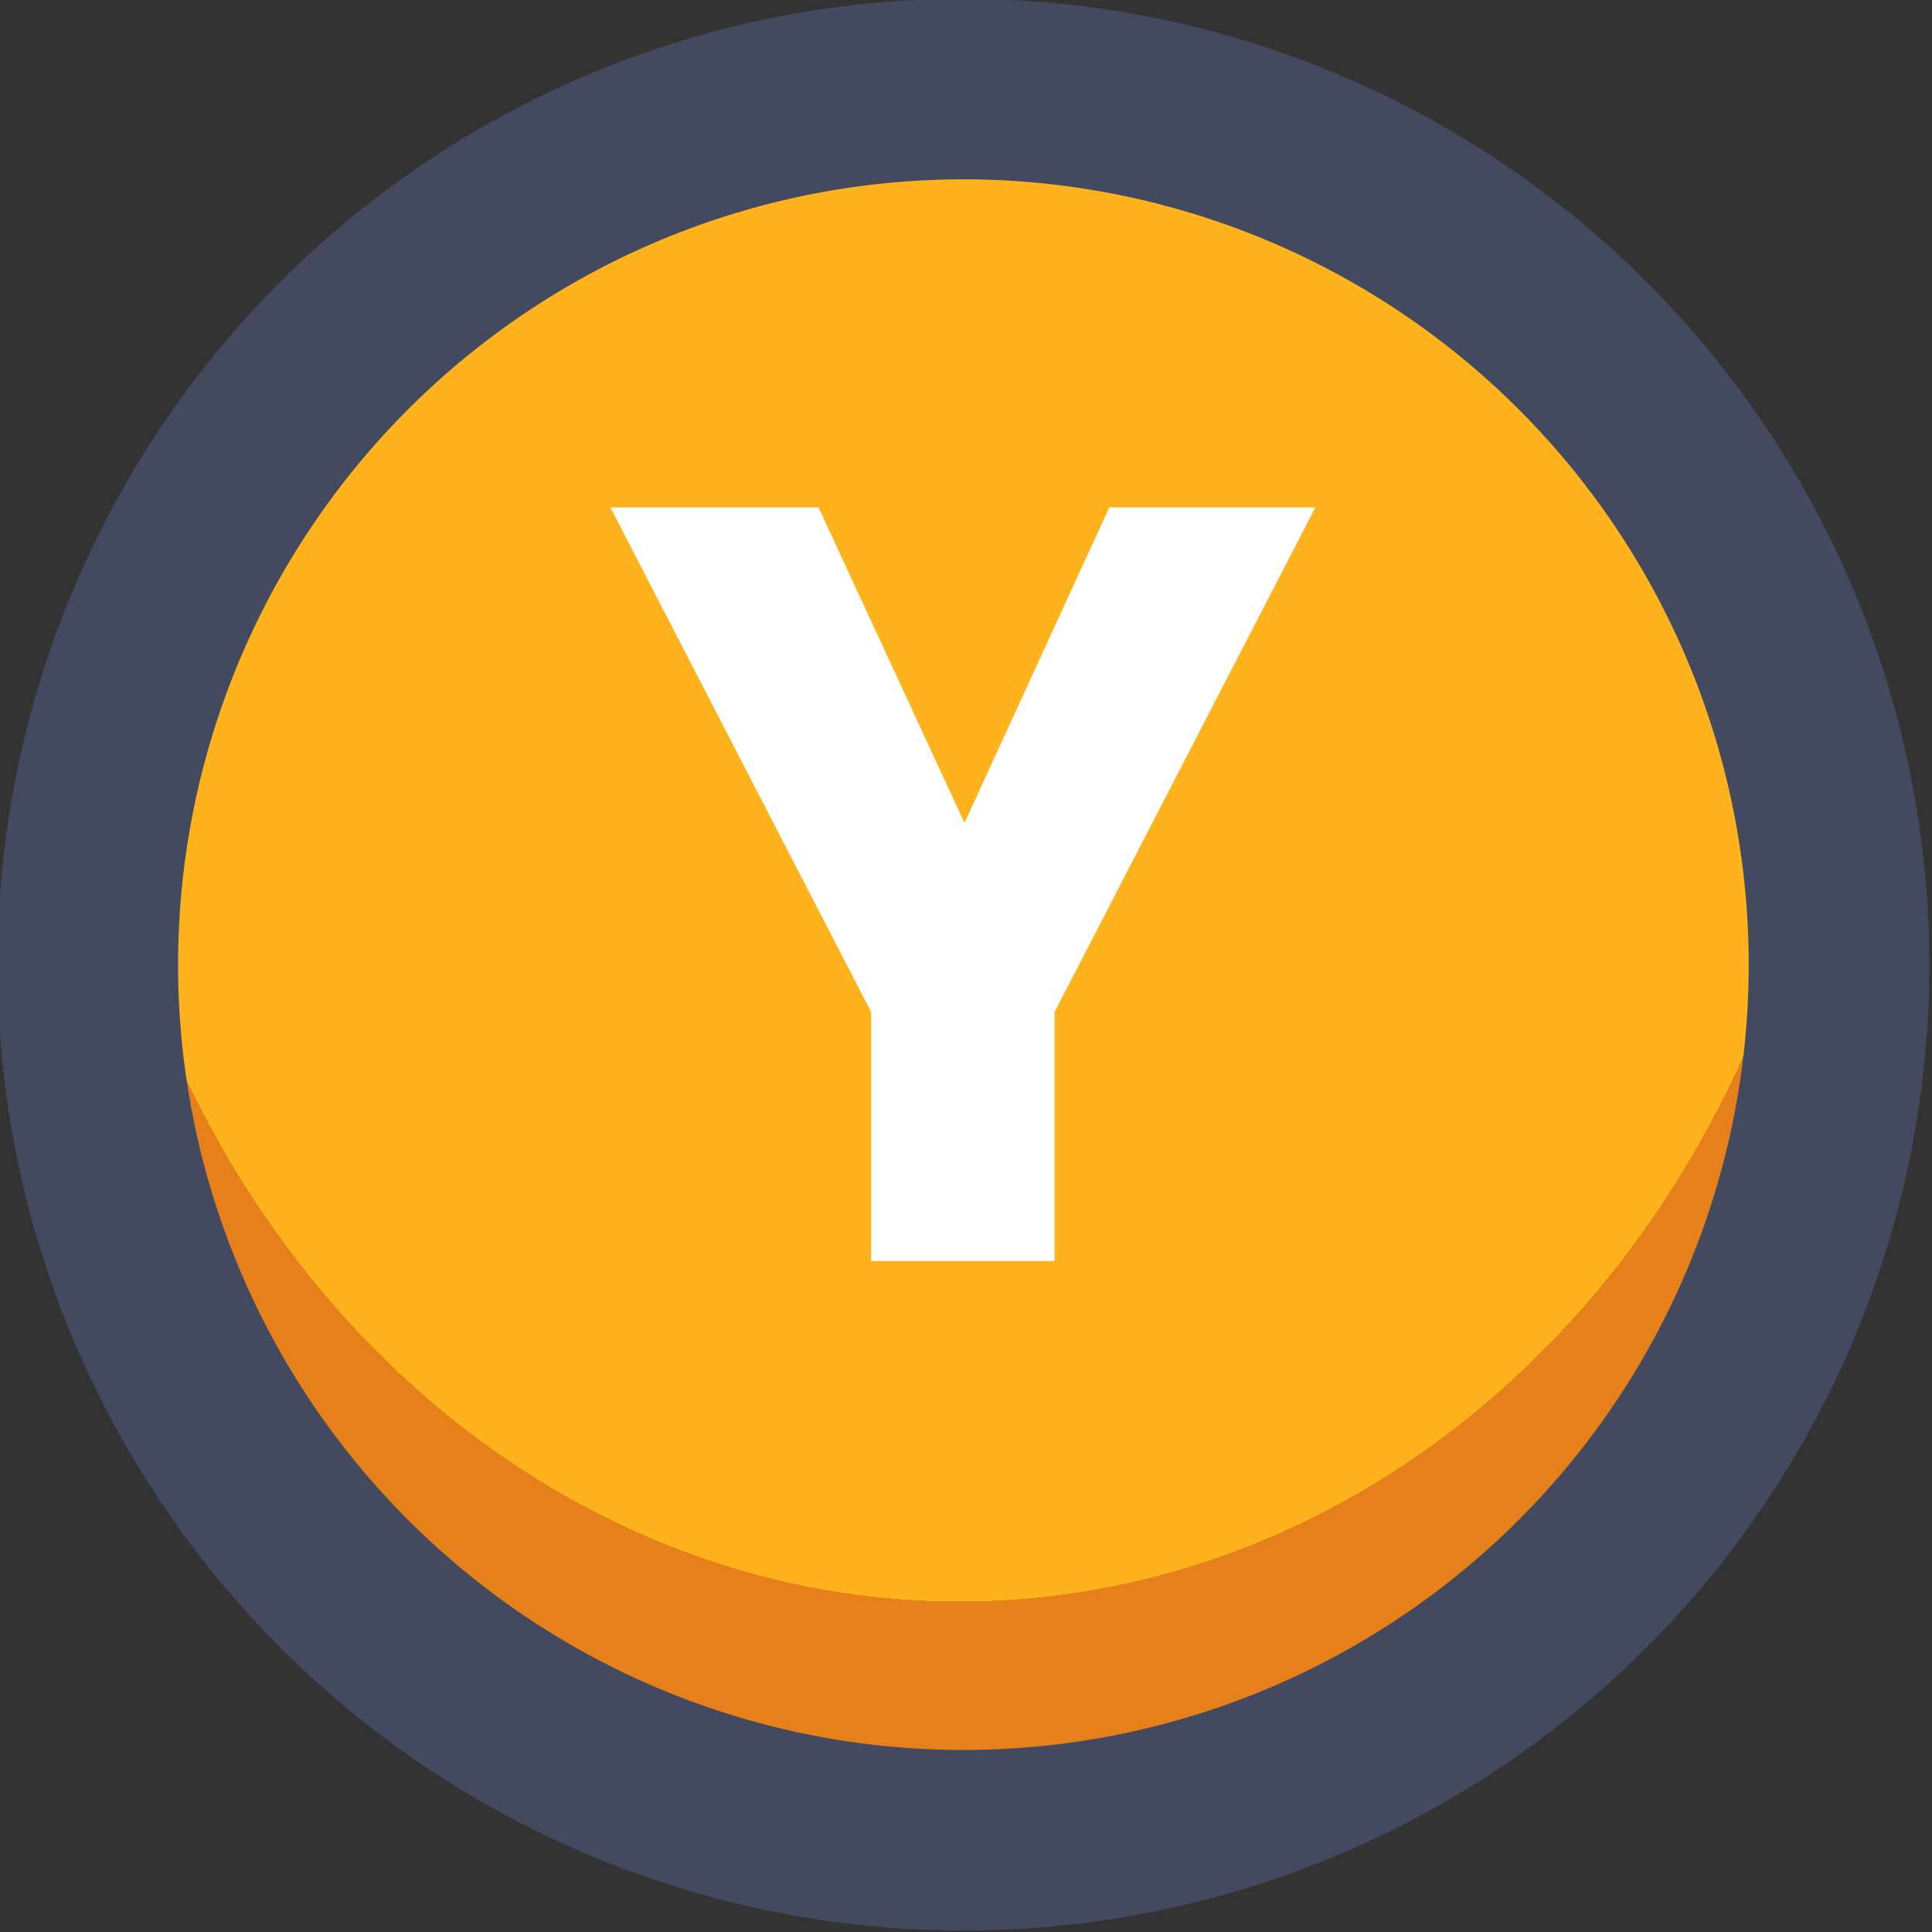 <?xml version="1.0" encoding="UTF-8" standalone="no"?>
<!-- Created with Inkscape (http://www.inkscape.org/) -->

<svg
   width="48"
   height="48"
   viewBox="0 0 12.7 12.7"
   version="1.1"
   id="svg1"
   xml:space="preserve"
   xmlns:xlink="http://www.w3.org/1999/xlink"
   xmlns="http://www.w3.org/2000/svg"
   xmlns:svg="http://www.w3.org/2000/svg"><rect x="0" y="0" width="12.7" height="12.7" fill="#333333" stroke="none"/><defs
     id="defs1"><linearGradient
       id="linearGradient1-1"><stop
         style="stop-color:#434a5f;stop-opacity:1;"
         offset="1"
         id="stop3" /><stop
         style="stop-color:#434a5f;stop-opacity:1;"
         offset="1"
         id="stop4" /></linearGradient><linearGradient
       id="linearGradient27"><stop
         style="stop-color:#feb21b;stop-opacity:1;"
         offset="0.688"
         id="stop26" /><stop
         style="stop-color:#e5801a;stop-opacity:1;"
         offset="0.688"
         id="stop27" /></linearGradient><radialGradient
       xlink:href="#linearGradient27"
       id="radialGradient22"
       gradientUnits="userSpaceOnUse"
       gradientTransform="matrix(1.321,-1.485635e-4,1.6897385e-4,1.503,-124.794,-96.679)"
       cx="388.604"
       cy="191.034"
       fx="388.604"
       fy="191.034"
       r="5.349" /><linearGradient
       xlink:href="#linearGradient1-1"
       id="linearGradient418"
       x1="383.259"
       y1="192.386"
       x2="393.958"
       y2="192.386"
       gradientUnits="userSpaceOnUse" /></defs><g
     id="g583"
     style="display:inline"
     transform="translate(-101.6,-139.7)"><g
       id="g22"
       style="display:inline;paint-order:fill markers stroke"
       transform="matrix(1.187,0,0,1.187,-353.346,-82.321)"><path
         id="circle22"
         style="fill:url(#radialGradient22);stroke:url(#linearGradient418);stroke-width:1;stroke-linecap:round;stroke-linejoin:round"
         d="m 393.458,192.386 a 4.849,4.849 0 0 1 -4.849,4.849 4.849,4.849 0 0 1 -4.849,-4.849 4.849,4.849 0 0 1 4.849,-4.849 4.849,4.849 0 0 1 4.849,4.849 z" /><path
         d="m 390.558,189.854 -1.444,2.794 v 1.379 h -1.016 v -1.379 l -1.444,-2.794 h 1.153 l 0.808,1.747 0.802,-1.747 z"
         id="text22"
         style="font-weight:bold;font-size:5.944px;font-family:Poppins;-inkscape-font-specification:'Poppins Bold';text-align:center;letter-spacing:0.132px;text-anchor:middle;fill:#ffffff;stroke-width:1.991;stroke-linecap:round;stroke-linejoin:round;stroke-dasharray:3.981, 1.991"
         aria-label="Y" /></g></g></svg>

